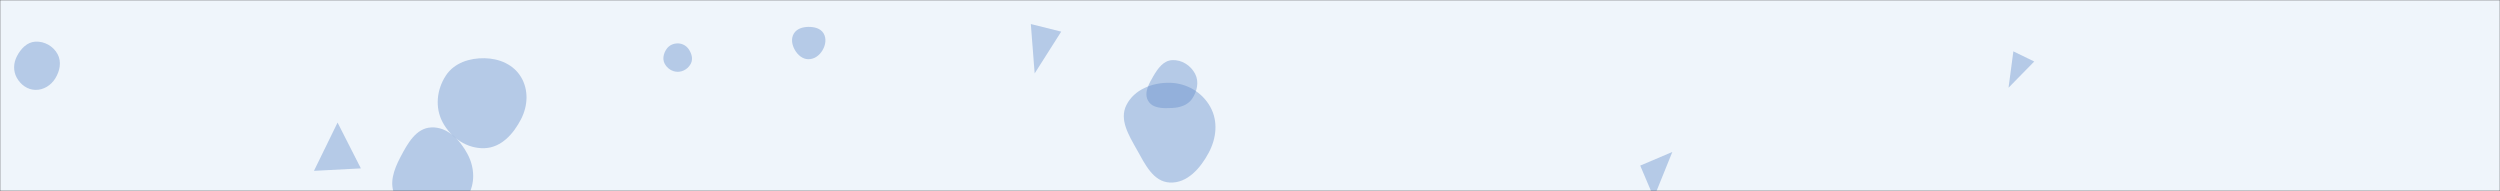 <svg xmlns="http://www.w3.org/2000/svg" version="1.1" xmlns:xlink="http://www.w3.org/1999/xlink" xmlns:svgjs="http://svgjs.com/svgjs" width="1440" height="110" preserveAspectRatio="none" viewBox="0 0 1440 110"><rect x="0" y="0" width="1440" height="110" fill="#333333" stroke="none"/><g mask="url(&quot;#SvgjsMask1004&quot;)" fill="none"><rect width="1440" height="110" x="0" y="0" fill="rgba(239, 245, 251, 1)"></rect><path d="M673.828,105.148C683.898,105.614,691.464,96.865,696.221,87.977C700.673,79.66,701.728,69.833,697.145,61.587C692.434,53.109,683.525,47.883,673.828,47.682C663.762,47.473,653.257,51.568,648.776,60.584C644.615,68.956,650.175,77.911,654.756,86.06C659.48,94.463,664.198,104.703,673.828,105.148" fill="rgba(96, 138, 201, 0.4)" class="triangle-float3"></path><path d="M1171.713 35.435L1159.698 29.575 1156.916 50.527z" fill="rgba(96, 138, 201, 0.4)" class="triangle-float2"></path><path d="M279.21,85.346C288.797,84.945,295.807,77.1,300.168,68.554C304.093,60.863,304.548,51.794,300.113,44.385C295.792,37.165,287.622,33.702,279.21,33.535C270.451,33.361,261.623,36.201,256.814,43.524C251.522,51.583,250.422,61.948,254.973,70.447C259.771,79.407,269.055,85.771,279.21,85.346" fill="rgba(96, 138, 201, 0.4)" class="triangle-float1"></path><path d="M194.439 70.596L180.841 98.409 207.867 96.993z" fill="rgba(96, 138, 201, 0.4)" class="triangle-float1"></path><path d="M611.262 18.214L593.755 13.849 595.961 42.293z" fill="rgba(96, 138, 201, 0.4)" class="triangle-float2"></path><path d="M675.134,62.199C679.672,61.969,684.136,60.626,686.677,56.859C689.558,52.588,690.767,47.112,688.392,42.54C685.85,37.646,680.64,34.317,675.134,34.635C670.038,34.929,666.863,39.526,664.284,43.931C661.666,48.403,658.728,53.685,661.374,58.14C663.992,62.547,670.015,62.458,675.134,62.199" fill="rgba(96, 138, 201, 0.4)" class="triangle-float2"></path><path d="M465.573,34.107C469.018,34.16,471.996,31.96,473.747,28.993C475.53,25.972,476.188,22.195,474.372,19.194C472.606,16.276,468.984,15.441,465.573,15.489C462.263,15.535,458.863,16.577,457.192,19.435C455.508,22.315,456.165,25.853,457.82,28.75C459.49,31.674,462.206,34.056,465.573,34.107" fill="rgba(96, 138, 201, 0.4)" class="triangle-float3"></path><path d="M390.408,41.359C393.618,41.353,396.554,39.397,397.978,36.52C399.268,33.913,398.385,30.898,396.788,28.467C395.363,26.298,393.003,25.015,390.408,24.994C387.772,24.972,385.294,26.159,383.843,28.36C382.219,30.823,381.458,33.916,382.788,36.549C384.239,39.422,387.189,41.365,390.408,41.359" fill="rgba(96, 138, 201, 0.4)" class="triangle-float1"></path><path d="M20.394,51.776C25.11,51.862,29.342,49.188,31.831,45.181C34.479,40.918,35.563,35.613,33.179,31.196C30.689,26.581,25.631,23.713,20.394,23.987C15.544,24.24,11.959,28.105,9.731,32.421C7.706,36.343,7.53,40.909,9.66,44.775C11.87,48.786,15.816,51.692,20.394,51.776" fill="rgba(96, 138, 201, 0.4)" class="triangle-float3"></path><path d="M944.766 95.381L952.615 113.872 963.257 87.532z" fill="rgba(96, 138, 201, 0.4)" class="triangle-float2"></path><path d="M248.414,123.955C256.876,123.986,265.091,120.281,269.419,113.009C273.842,105.578,273.387,96.444,269.336,88.803C264.987,80.601,257.688,72.961,248.414,73.39C239.574,73.799,234.713,82.762,230.597,90.595C226.866,97.695,223.898,105.78,227.677,112.855C231.636,120.267,240.011,123.924,248.414,123.955" fill="rgba(96, 138, 201, 0.4)" class="triangle-float1"></path></g><defs><mask id="SvgjsMask1004"><rect width="1440" height="110" fill="#ffffff"></rect></mask><style>
            @keyframes float1 {
                0%{transform: translate(0, 0)}
                50%{transform: translate(-10px, 0)}
                100%{transform: translate(0, 0)}
            }

            .triangle-float1 {
                animation: float1 5s infinite;
            }

            @keyframes float2 {
                0%{transform: translate(0, 0)}
                50%{transform: translate(-5px, -5px)}
                100%{transform: translate(0, 0)}
            }

            .triangle-float2 {
                animation: float2 4s infinite;
            }

            @keyframes float3 {
                0%{transform: translate(0, 0)}
                50%{transform: translate(0, -10px)}
                100%{transform: translate(0, 0)}
            }

            .triangle-float3 {
                animation: float3 6s infinite;
            }
        </style></defs></svg>